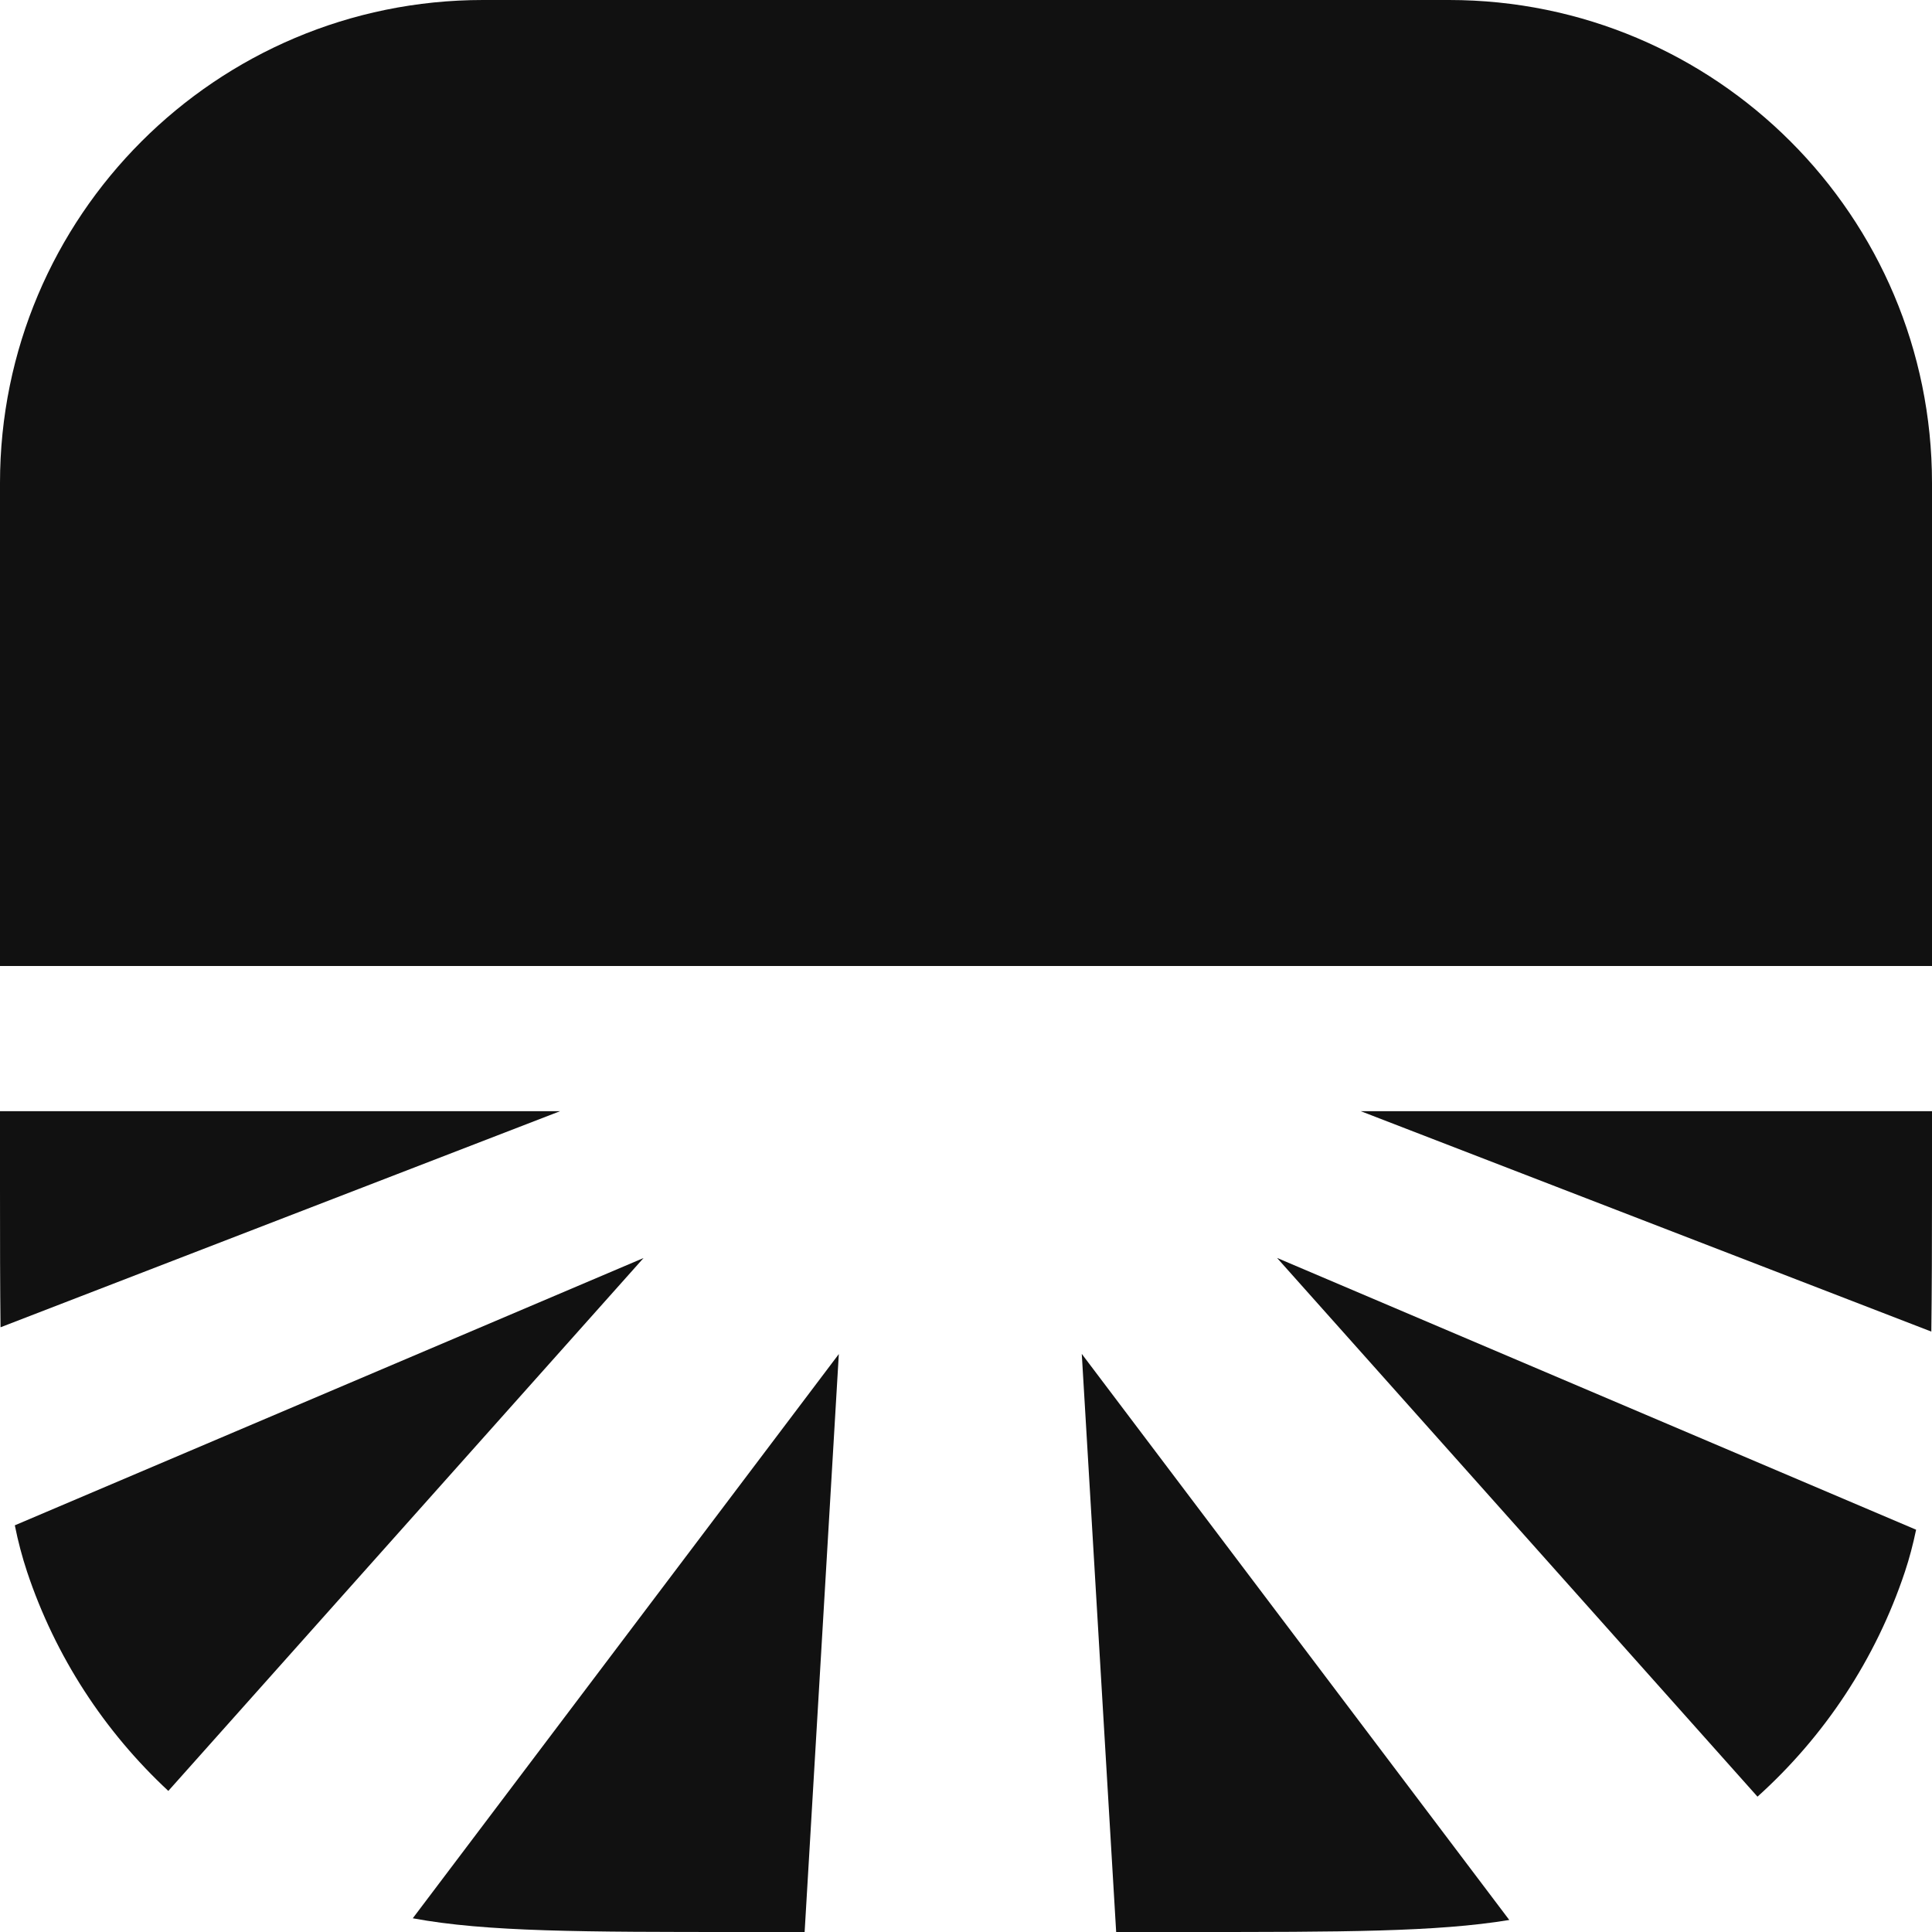 <svg width="40" height="40" viewBox="0 0 40 40" fill="none" xmlns="http://www.w3.org/2000/svg">
  <g clip-path="url(#clip0_157_62)">
    <path d="M16.659 40H15.382C12.065 40 10.07 39.999 8.546 39.716L17.367 28.034L16.659 40Z"
      fill="#111111" />
    <path d="M31.248 39.751C29.75 39.999 27.788 40 24.618 40H23.109L22.397 28.031L31.248 39.751Z"
      fill="#111111" />
    <path
      d="M39.671 31.671C39.607 31.977 39.531 32.265 39.439 32.542C38.834 34.357 37.771 35.952 36.387 37.198L26.44 26.044L39.671 31.671Z"
      fill="#111111" />
    <path
      d="M3.485 37.079C2.164 35.851 1.147 34.3 0.561 32.543C0.46 32.238 0.375 31.921 0.307 31.58L13.324 26.046L3.485 37.079Z"
      fill="#111111" />
    <path d="M40 24.618C40 25.743 39.997 26.715 39.986 27.569L28.173 23.006H40V24.618Z" fill="#111111" />
    <path d="M11.596 23.006L0.011 27.48C0.001 26.648 0 25.704 0 24.618V23.006H11.596Z" fill="#111111" />
    <path d="M0 10C0 4.477 4.477 0 10 0H30C35.523 0 40 4.477 40 10V20H0V10Z" fill="#111111" />
  </g>
  <defs>
    <clipPath id="clip0_157_62">
      <rect width="40" height="40" fill="white" />
    </clipPath>
  </defs>
</svg>